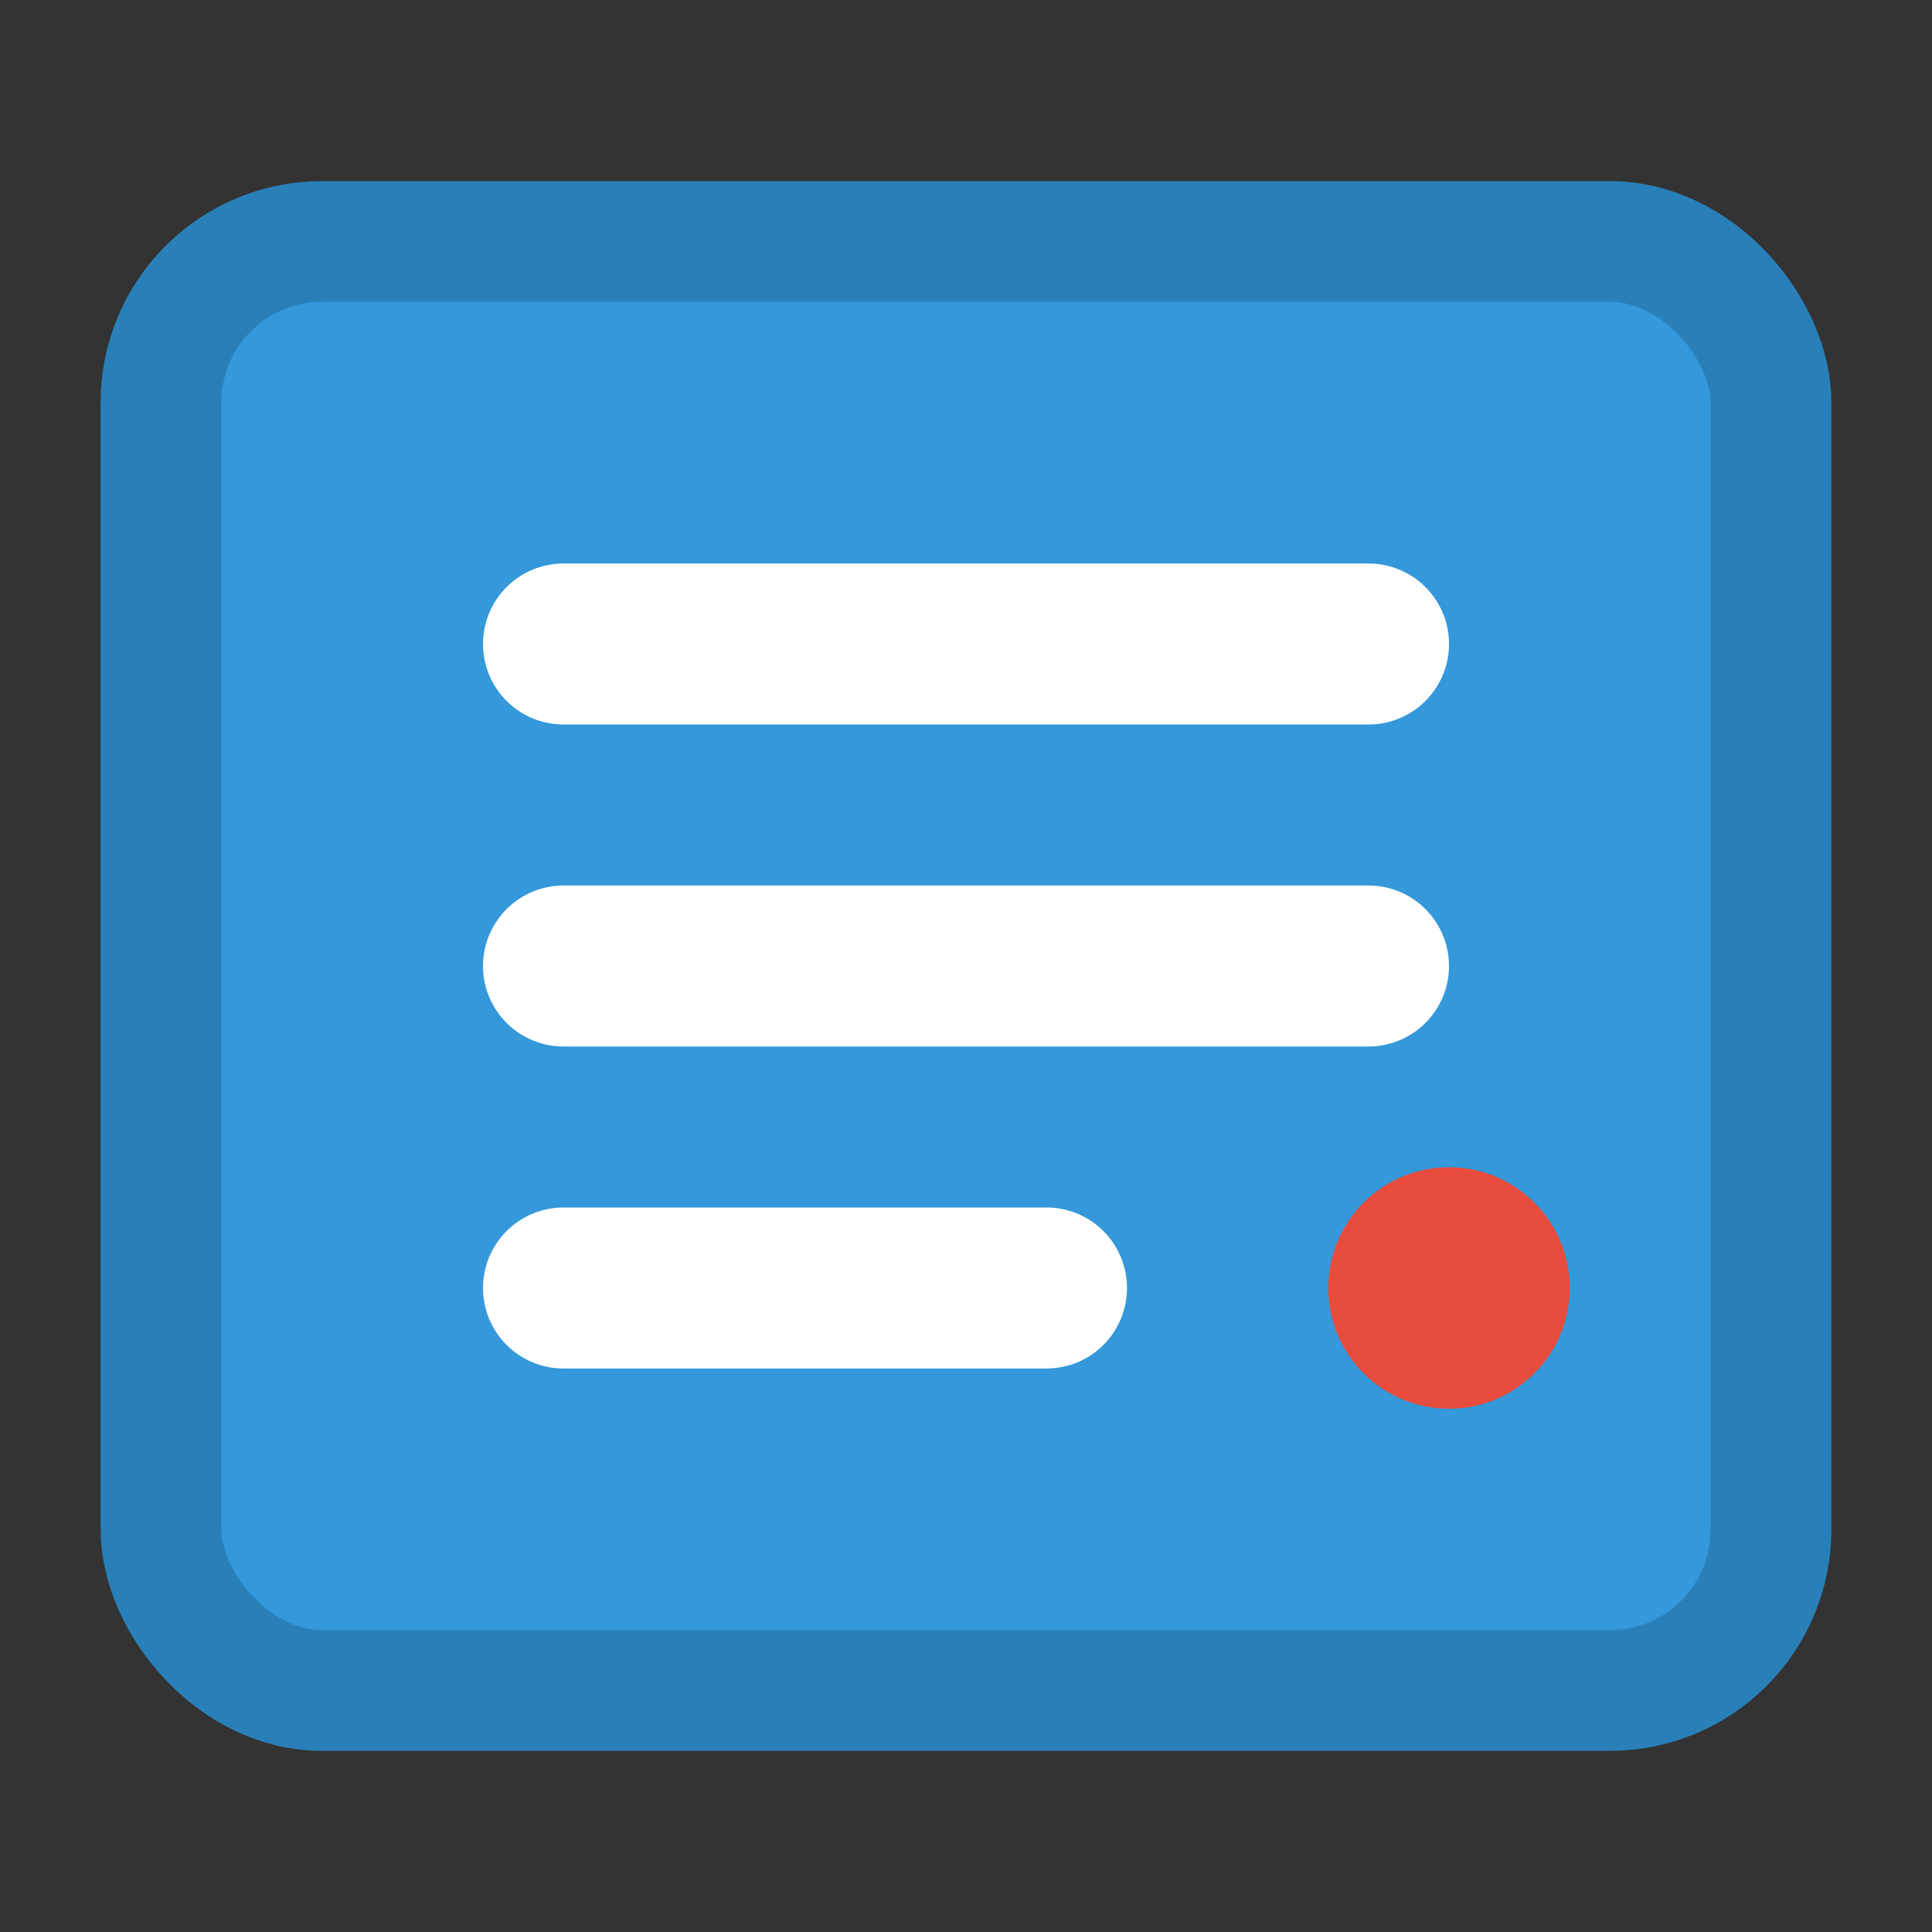 <svg xmlns="http://www.w3.org/2000/svg" viewBox="0 0 24 24" width="48" height="48">
  <rect x="0" y="0" width="24" height="24" fill="#333333" stroke="none"/>
  <rect width="20" height="18" x="2" y="3" rx="2" fill="#3498db" stroke="#2980b9" stroke-width="1.5"/>
  <path d="M7 8h10M7 12h10M7 16h6" stroke="white" stroke-width="2" stroke-linecap="round"/>
  <circle cx="18" cy="16" r="1.5" fill="#e74c3c"/>
</svg>